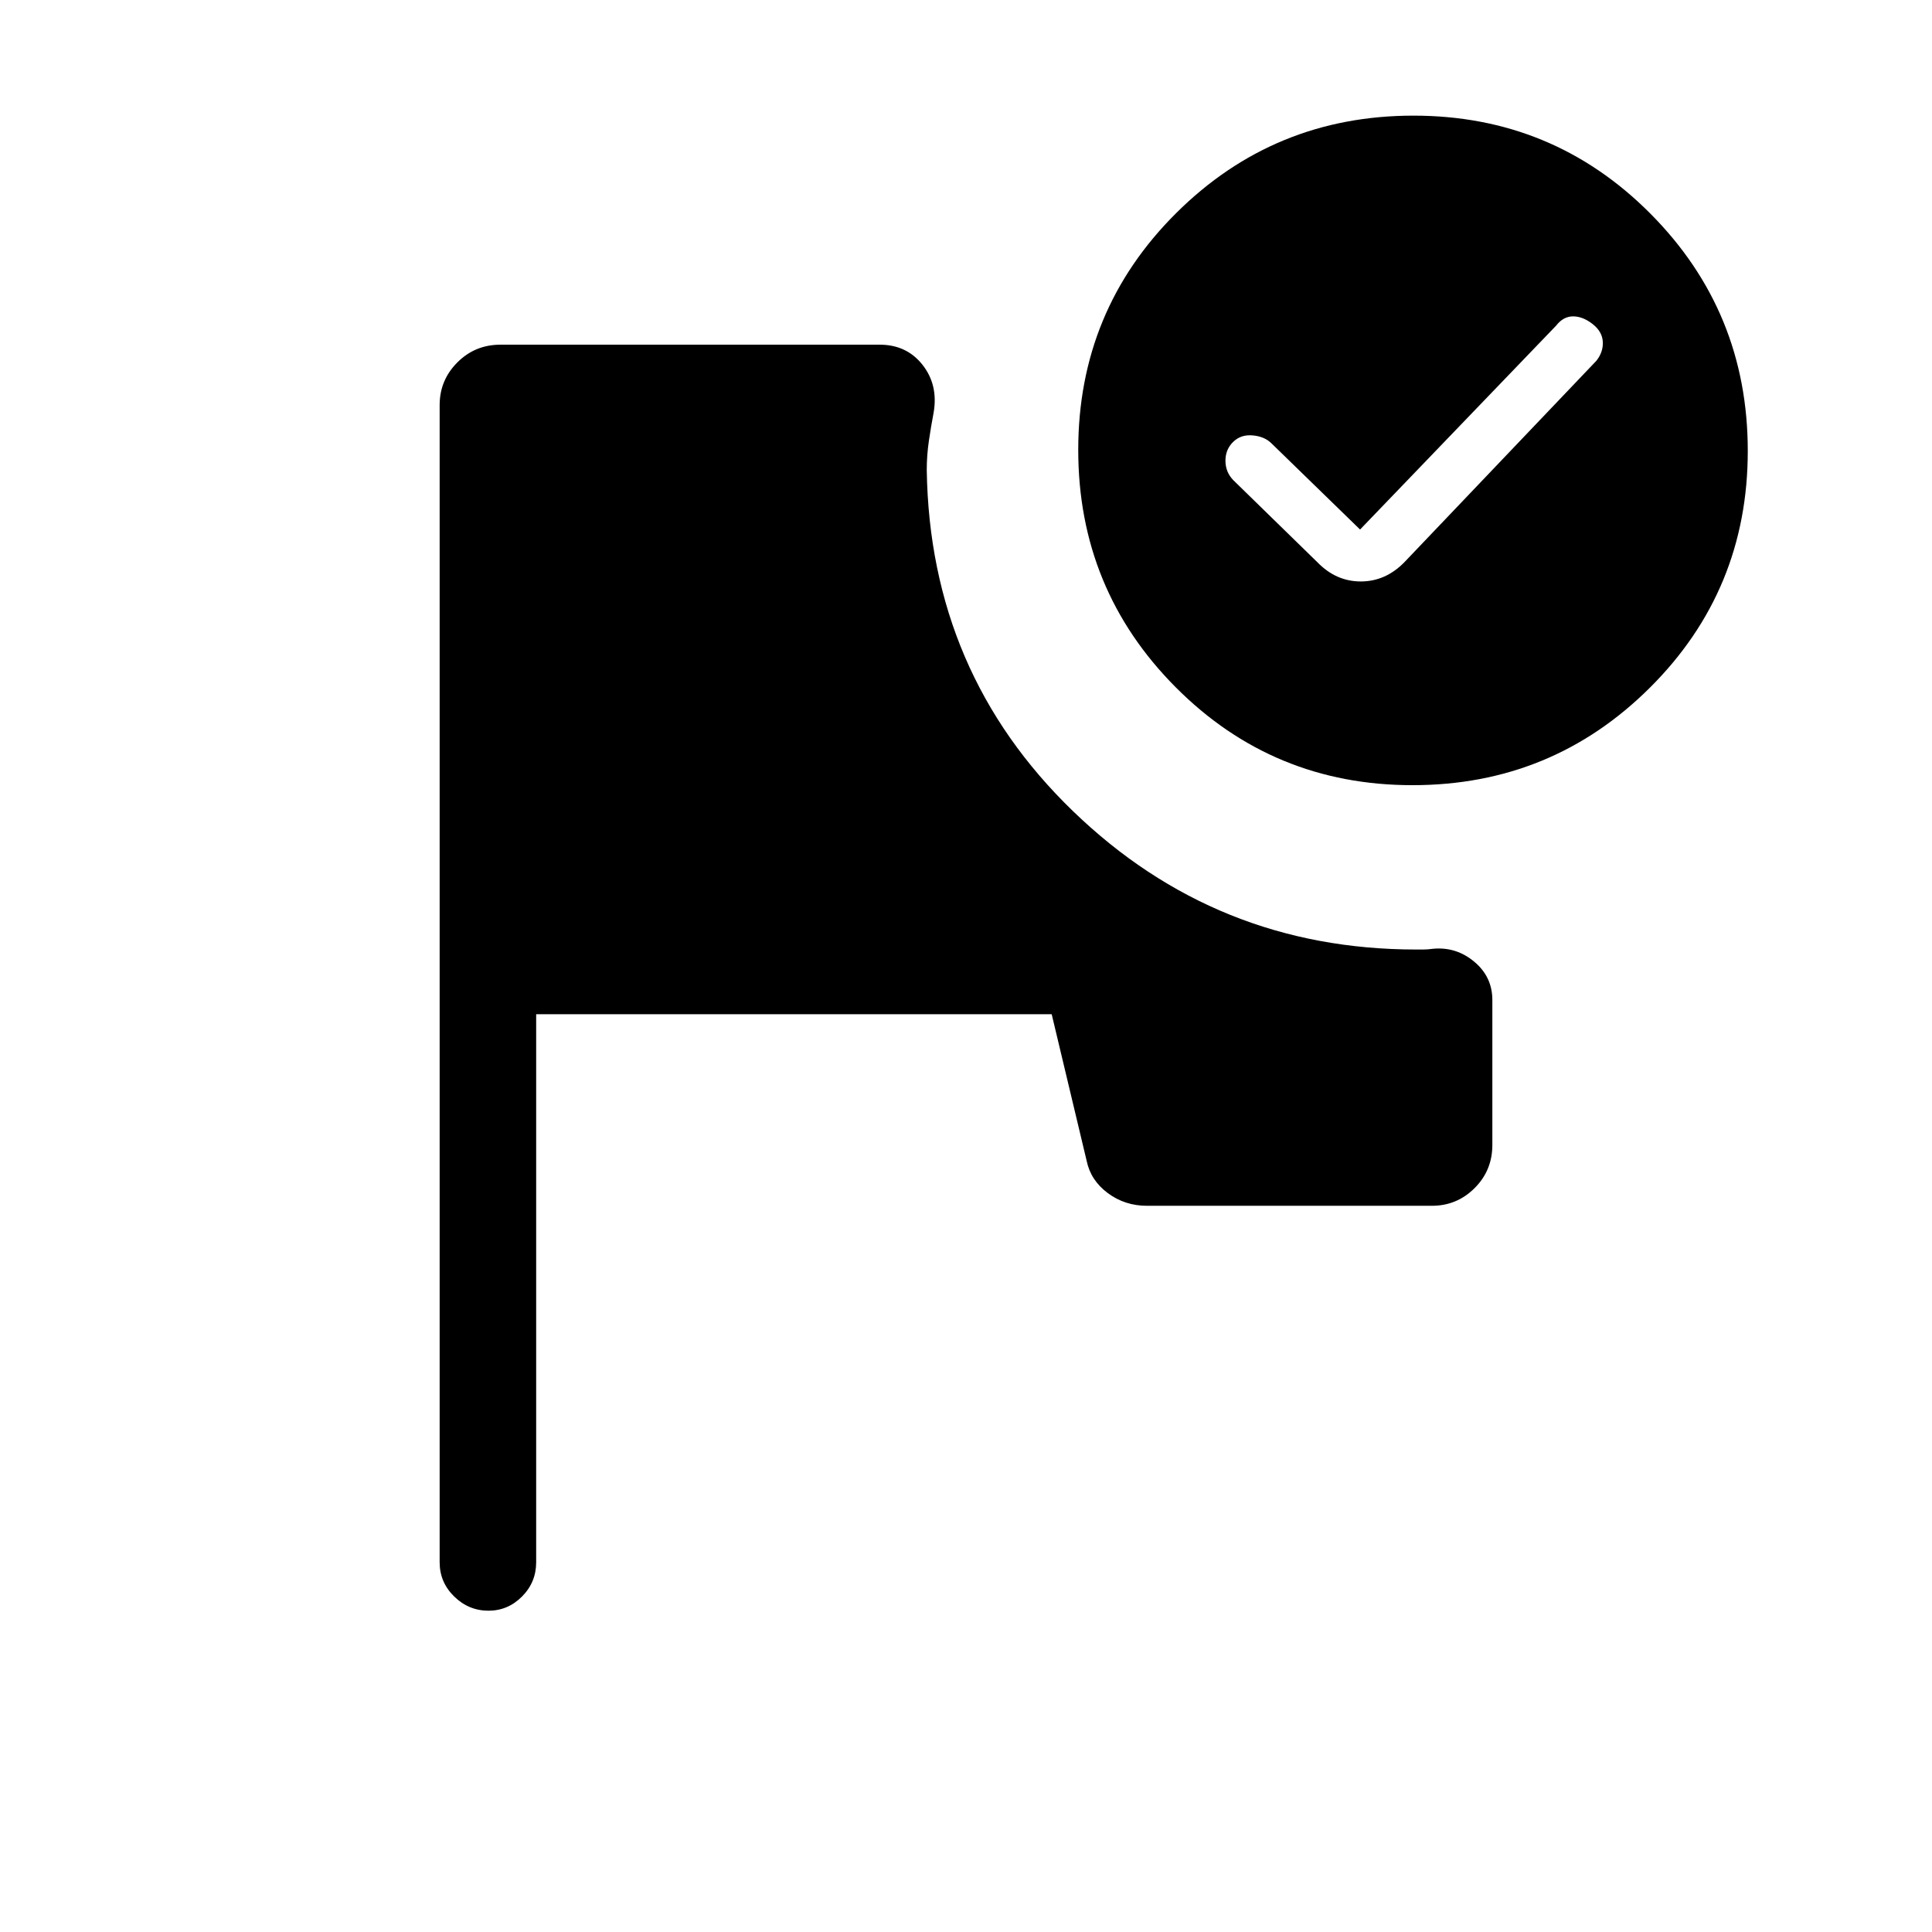 <svg xmlns="http://www.w3.org/2000/svg" height="20" viewBox="0 -960 960 960" width="20"><path d="M242.75-159.65q-9.86 0-17.08-7.07-7.21-7.06-7.21-17.01v-574.96q0-12.43 8.8-21.23 8.79-8.81 21.43-8.81h188.43q13.36 0 21.25 9.98 7.9 9.98 5.55 23.75-1.3 6.81-2.36 14.02-1.06 7.21-1.06 14.52 1.5 100.73 72.65 169.5 71.14 68.77 170.53 68.77h3.61q2.06 0 4.96-.39 11.44-1 20.36 6.5 8.93 7.49 8.93 19v72q0 12.65-8.81 21.44-8.81 8.79-21.23 8.79H569.92q-11 0-19.48-6.32-8.48-6.33-10.48-15.99l-17.38-72.88H266.42v272.31q0 9.95-7.01 17.01-7.02 7.07-16.66 7.07Zm459.6-742.89q69.26 0 117.69 48.66 48.42 48.67 48.42 117.93T819.8-618.27q-48.66 48.42-117.92 48.42-69.27 0-117.69-48.66t-48.42-117.92q0-69.26 48.66-117.68 48.66-48.43 117.92-48.43Zm-26.54 205.66-43.97-42.77q-3.46-3.47-9.34-4-5.89-.54-9.73 3.21-3.85 3.75-3.85 9.35 0 5.61 3.85 9.63l41.84 40.84q9.26 9.54 21.56 9.54 12.29 0 21.64-9.54l95.46-100.15q3.46-4.43 3.15-9.49-.31-5.05-5.15-8.8-4.85-3.75-9.67-3.74-4.81.02-8.41 4.65l-97.38 101.27Z"/></svg>